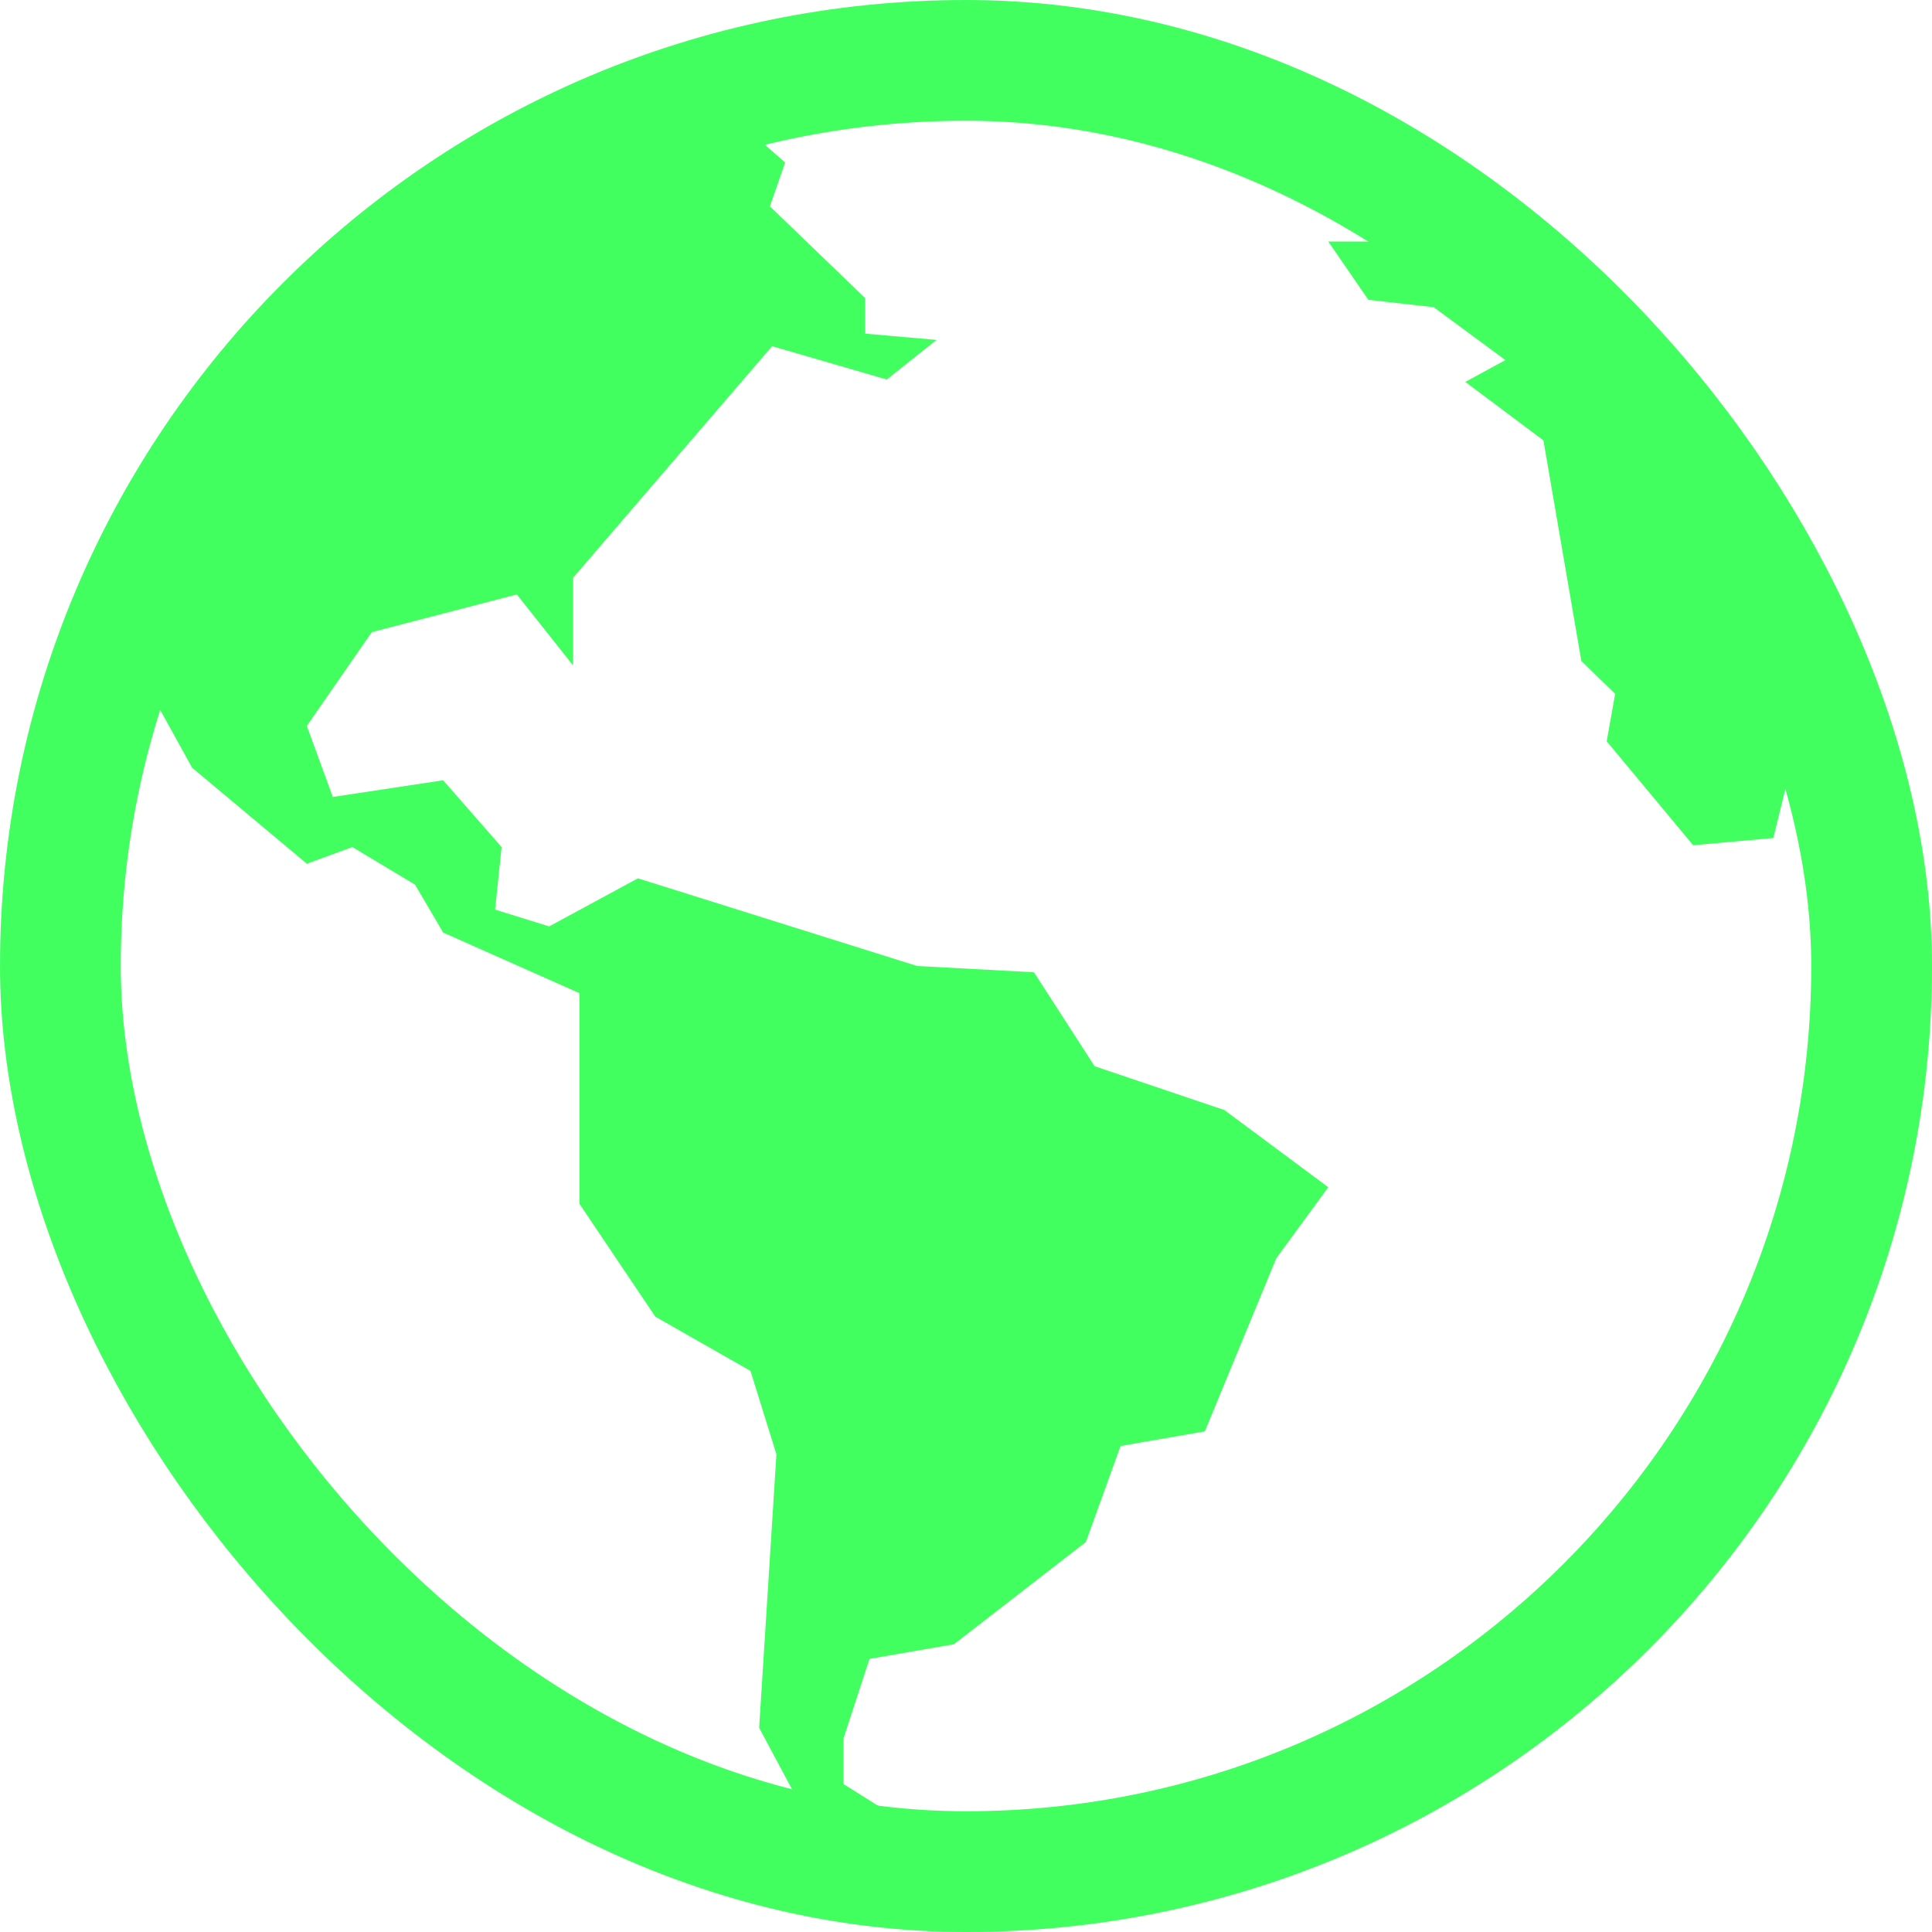 <svg width="16" height="16" viewBox="0 0 16 16" fill="none" xmlns="http://www.w3.org/2000/svg">
<g id="icons-16/globe">
<rect x="0.5" y="0.5" width="15" height="15" rx="7.5" stroke="#42FF60"/>
<path id="Vector 545" d="M12 2H11L11.332 2.483L11.873 2.544L12.467 2.982L12.135 3.163L12.782 3.647L13.096 5.474L13.376 5.746L13.306 6.139L14.022 7L14.686 6.94L14.79 6.517L15 6.668L14.895 6.139L14.581 5.323L14.249 4.704L14 4L13.376 2.982L12.974 2.544L12 2Z" fill="#42FF60"/>
<path id="Vector 544" d="M2.918 2.158L1.591 3.247L1 4.284L1.161 5.58L1.591 6.358L2.541 7.153L2.918 7.015L3.437 7.326L3.67 7.723L4.799 8.225V9.97L5.427 10.904L6.215 11.353L6.43 12.044L6.287 14.309L6.573 14.844L7.344 15L6.986 14.775V14.395L7.201 13.738L7.9 13.617L8.993 12.77L9.28 11.975L9.978 11.854L10.57 10.42L11 9.832L10.14 9.193L9.065 8.83L8.563 8.052L7.595 8L5.283 7.274L4.548 7.672L4.1 7.533L4.154 7.015L3.67 6.462L2.756 6.6L2.541 6.012L3.079 5.235L4.28 4.923L4.746 5.511V4.785L6.394 2.867L7.344 3.143L7.756 2.815L7.165 2.763V2.469L6.376 1.709L6.502 1.346L6.108 1L4.011 1.605L2.918 2.158Z" fill="#42FF60"/>
</g>
</svg>
